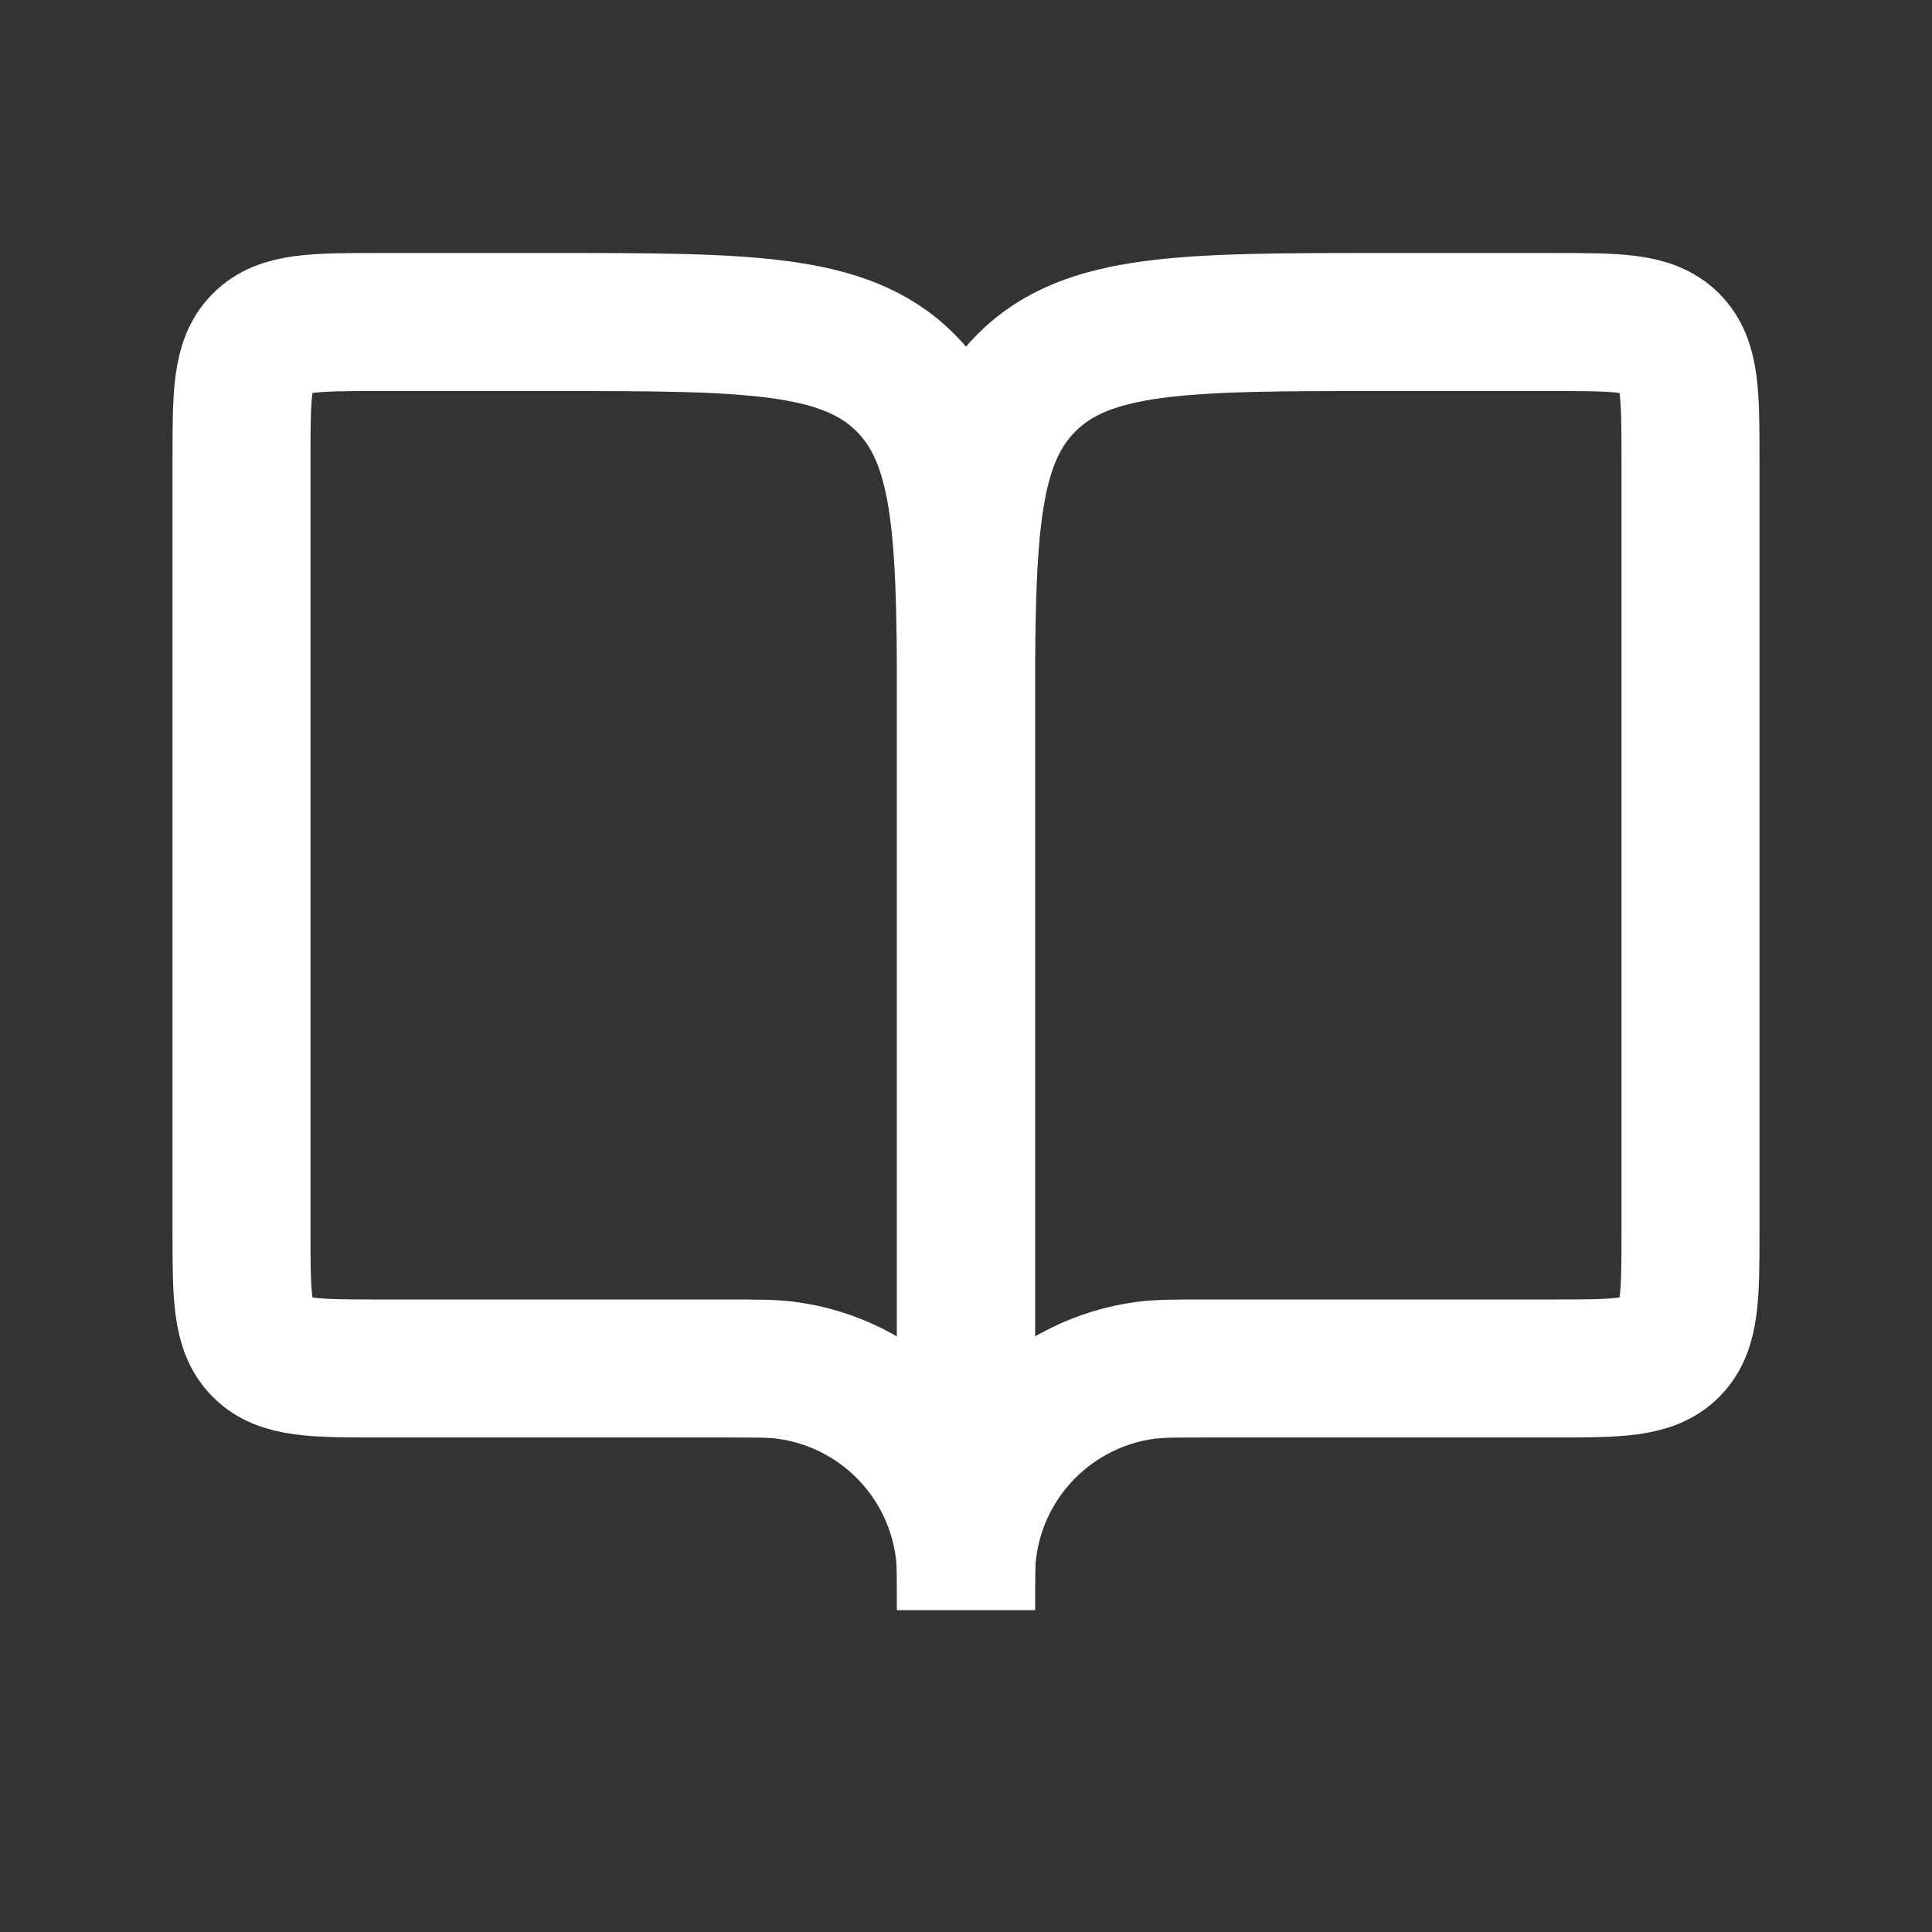 <svg width="28" height="28" viewBox="0 0 28 28" fill="none" xmlns="http://www.w3.org/2000/svg">
<rect x="0" y="0" width="28" height="28" fill="#333333" stroke="none"/>
<path d="M5.5 19.833H10.5C10.964 19.833 11.197 19.833 11.392 19.859C12.738 20.036 13.797 21.096 13.974 22.442C14 22.637 14 22.869 14 23.333V10.667C14 7.838 14 6.424 13.121 5.545C12.243 4.667 10.828 4.667 8 4.667H5.5C4.557 4.667 4.086 4.667 3.793 4.96C3.5 5.252 3.5 5.724 3.5 6.667V17.833C3.5 18.776 3.5 19.247 3.793 19.54C4.086 19.833 4.557 19.833 5.5 19.833Z" stroke="white" stroke-width="2"/>
<path d="M22.5 19.833H17.5C17.036 19.833 16.803 19.833 16.608 19.859C15.262 20.036 14.203 21.096 14.026 22.442C14 22.637 14 22.869 14 23.333V10.667C14 7.838 14 6.424 14.879 5.545C15.757 4.667 17.172 4.667 20 4.667H22.5C23.443 4.667 23.914 4.667 24.207 4.96C24.5 5.252 24.5 5.724 24.5 6.667V17.833C24.5 18.776 24.5 19.247 24.207 19.54C23.914 19.833 23.443 19.833 22.5 19.833Z" stroke="white" stroke-width="2"/>
</svg>
